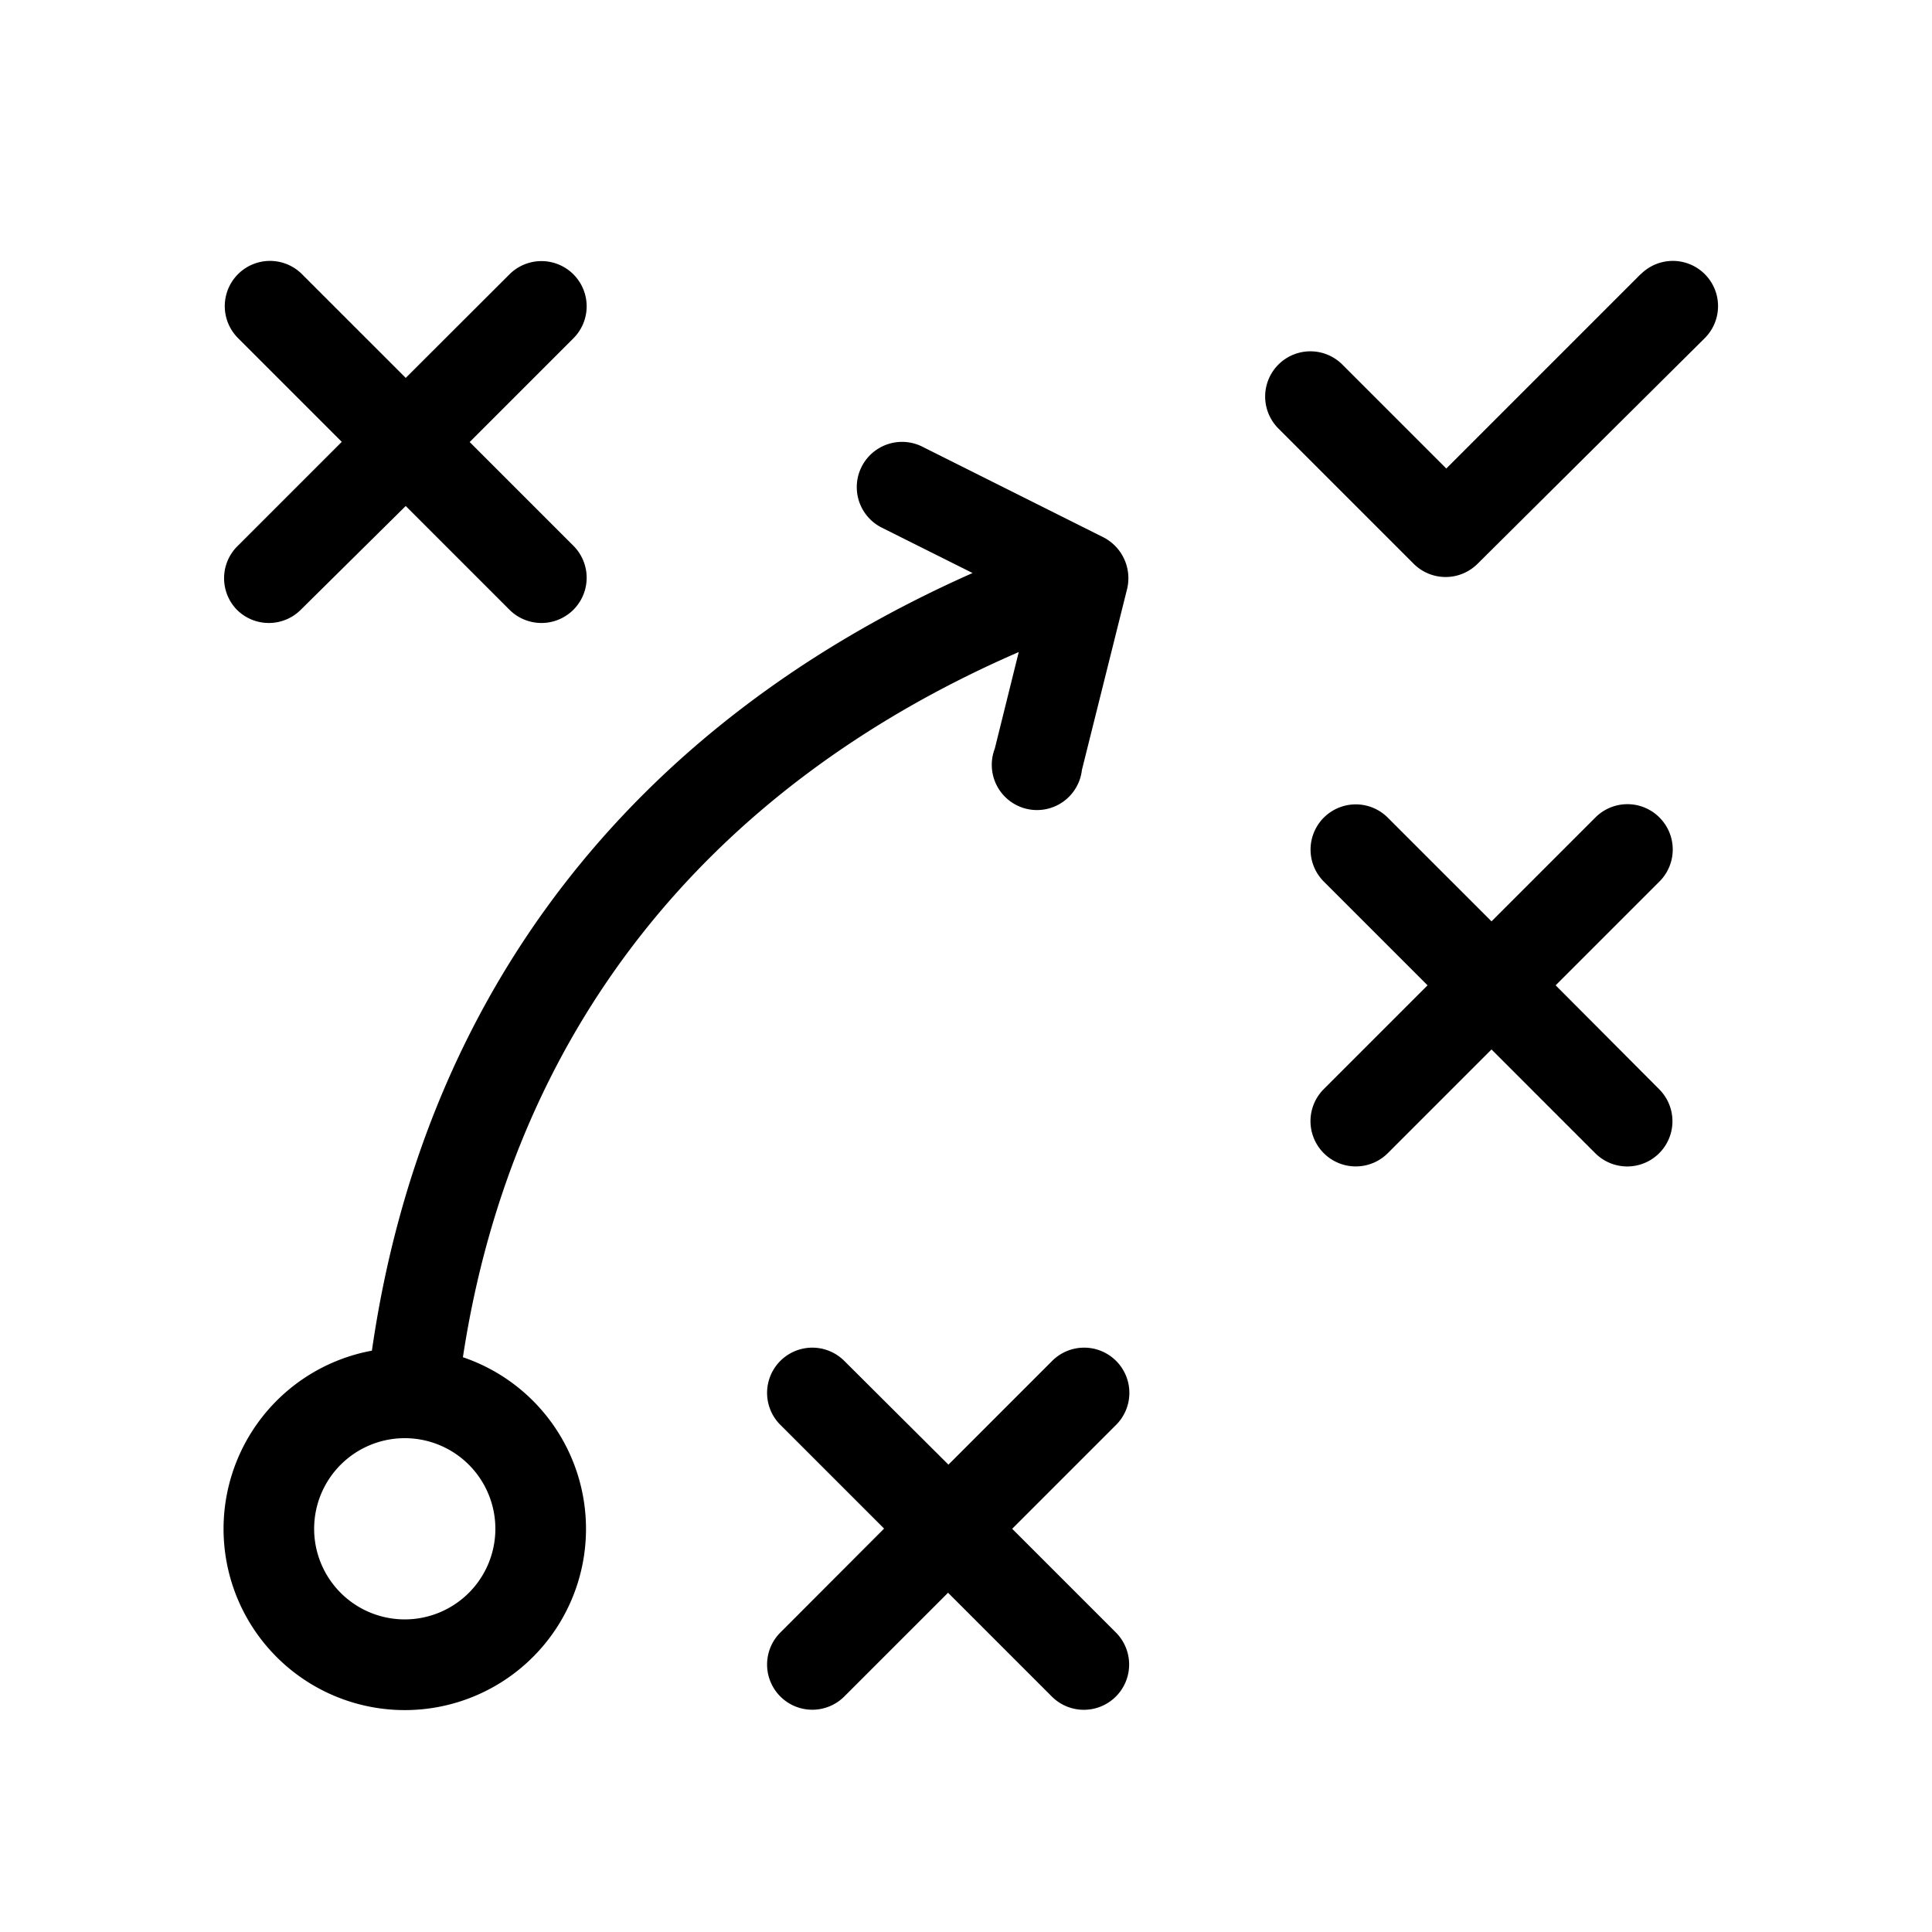 <svg id="Layer_1" data-name="Layer 1" xmlns="http://www.w3.org/2000/svg" viewBox="0 0 100 100"><title>Artboard 1</title><path d="M52.73,33.75l-1.24,5A2.34,2.34,0,1,0,56,39.85l2.34-9.37a2.38,2.38,0,0,0-1.23-2.67l-9.37-4.69a2.34,2.34,0,1,0-2.1,4.19l4.7,2.35C32.69,37.48,21.9,51.47,19.25,69.91a9.38,9.38,0,1,0,4.71.34C26.51,53.5,36.47,40.81,52.73,33.75ZM25.64,79.13A4.69,4.69,0,1,1,21,74.44,4.69,4.69,0,0,1,25.64,79.13Z"/><path d="M57.77,70.44a2.34,2.34,0,0,0-3.31,0l-5.37,5.37L43.7,70.44a2.34,2.34,0,1,0-3.31,3.31l5.37,5.37L40.39,84.5a2.34,2.34,0,1,0,3.31,3.31l5.37-5.37,5.37,5.37a2.34,2.34,0,1,0,3.32-3.31l-5.37-5.37,5.37-5.37A2.34,2.34,0,0,0,57.77,70.44Z"/><path d="M85.89,42.31a2.34,2.34,0,0,0-3.31,0L77.2,47.69l-5.37-5.37a2.34,2.34,0,0,0-3.31,3.31L73.89,51l-5.37,5.37a2.34,2.34,0,1,0,3.31,3.32l5.37-5.37,5.37,5.37a2.34,2.34,0,1,0,3.31-3.31L80.52,51l5.37-5.37A2.34,2.34,0,0,0,85.89,42.31Z"/><path d="M12.26,31.56a2.34,2.34,0,0,0,3.31,0L21,26.19l5.37,5.37a2.34,2.34,0,1,0,3.31-3.31l-5.37-5.37,5.37-5.37a2.34,2.34,0,1,0-3.31-3.31L21,19.56l-5.37-5.37a2.34,2.34,0,1,0-3.31,3.31l5.37,5.37-5.37,5.37A2.34,2.34,0,0,0,12.26,31.56Z"/><path d="M84.92,14.19l-2.76,2.76-7.3,7.3-4.38-4.38-1-1a2.34,2.34,0,0,0-3.31,3.31l7,7a2.34,2.34,0,0,0,3.31,0L88.24,17.5a2.34,2.34,0,0,0-3.31-3.31Z"/></svg>